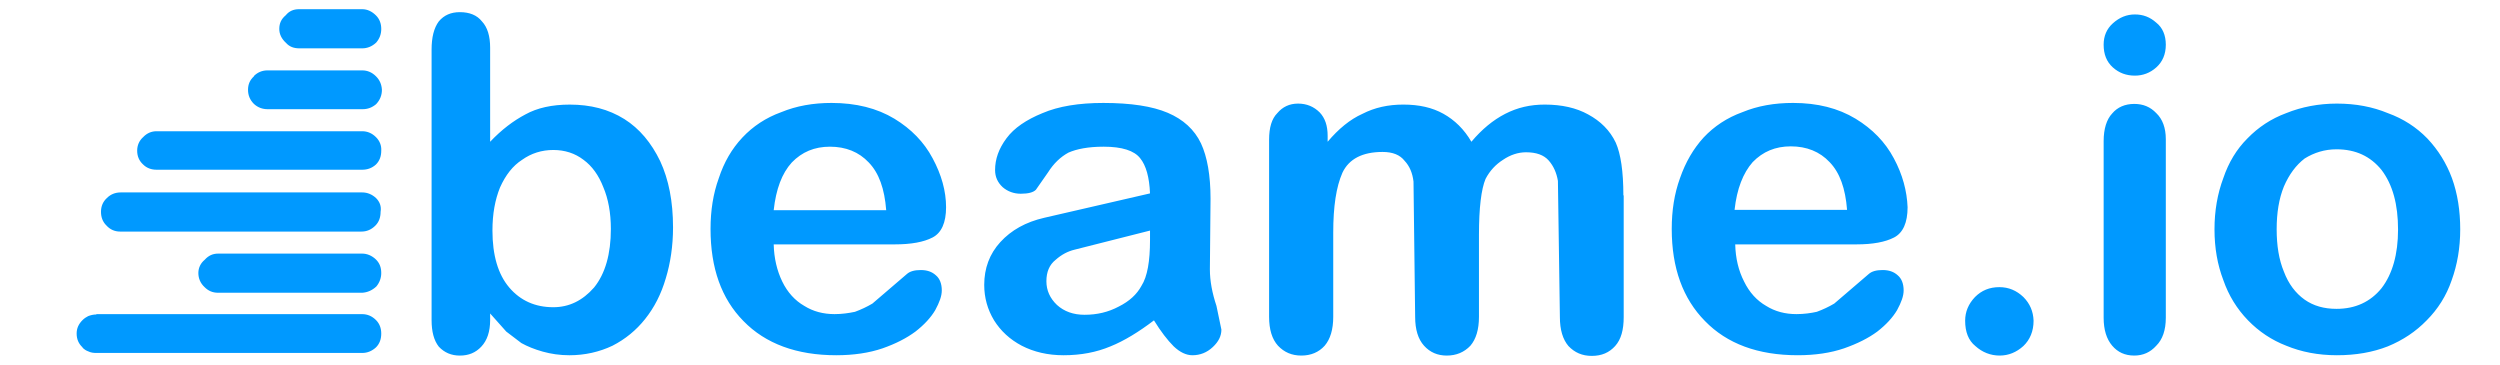 <svg xmlns="http://www.w3.org/2000/svg" viewBox="0 0 760 111" enable-background="new 0 0 760 111"><style type="text/css">.st0{fill:#0099FF;}</style><path class="st0" d="M29.3 95.6c-.9 0-1.7.2-2.5.5-.6.3-1.2.7-1.7 1.2-1.2 1.2-1.8 2.5-1.8 4.1 0 1.7.6 3.1 1.8 4.2v.1c.5.5 1.1.9 1.7 1.1.8.4 1.6.5 2.5.5h80.8c1.6 0 3-.6 4.2-1.7 1.1-1.1 1.6-2.5 1.6-4.2 0-1.6-.5-3-1.6-4.1-1.2-1.2-2.6-1.8-4.2-1.8h-80.8m85.1-8.4c1-1.2 1.5-2.6 1.5-4.1 0-1.7-.5-3-1.6-4.1 0 0-.1 0-.1-.1-1.2-1.1-2.6-1.7-4.1-1.7h-43.8c-1.6 0-2.9.6-4 1.8l-.1.1c-1.2 1-1.9 2.4-1.9 4s.6 3.1 1.9 4.3c1.1 1.1 2.4 1.7 4.1 1.7h43.8c1.6-.1 3-.7 4.3-1.9m-.1-26.9c-1.2-1.1-2.6-1.7-4.2-1.7h-73.4c-1.7 0-3.1.6-4.2 1.7-1.2 1.1-1.8 2.5-1.8 4.2 0 1.6.5 3 1.6 4.1.1 0 .1.1.1.1 1.1 1.2 2.5 1.8 4.1 1.8h73.4c1.6 0 3-.6 4.2-1.8 1.1-1.1 1.6-2.5 1.6-4.2.3-1.7-.3-3.1-1.4-4.2m0-18.5c-1.2-1.2-2.6-1.8-4.2-1.8h-62.5c-1.6 0-2.9.6-4 1.7 0 .1-.1.1-.1.1-1.2 1.1-1.8 2.5-1.8 4.1 0 1.7.6 3.1 1.8 4.2 1.1 1.1 2.5 1.6 4.1 1.6h62.5c1.6 0 3-.5 4.2-1.6 1.1-1.1 1.6-2.5 1.6-4.2.1-1.6-.5-3-1.6-4.1m0-18.5c-1.2-1.2-2.6-1.8-4.2-1.8h-28.8c-1.6 0-3 .6-4.1 1.7v.1c-1.2 1.1-1.8 2.4-1.8 4.1 0 1.7.6 3.1 1.8 4.3 1.2 1.1 2.6 1.6 4.2 1.6h28.8c1.6 0 2.9-.5 4.1-1.5l.1-.1c1.1-1.2 1.7-2.6 1.7-4.3-.1-1.7-.7-3-1.8-4.1m-4.2-8.5c1.6 0 3-.6 4.2-1.7l.1-.1c1-1.2 1.5-2.5 1.5-4.1 0-1.6-.5-3-1.6-4.1-1.2-1.2-2.6-1.9-4.2-1.9h-19.2c-1.7 0-3 .6-4 1.8l-.1.1c-1.3 1.1-1.9 2.4-1.9 4.1 0 1.6.7 3 2 4.2l.1.1c1 1.1 2.3 1.6 4 1.6h19.1m94.5 54.4c0-7.8-1.3-14.5-3.9-20.1-2.7-5.6-6.3-9.9-10.9-12.8-4.8-3-10.3-4.4-16.6-4.4-5.4 0-9.9 1-13.5 3-3.6 1.9-7.2 4.6-10.7 8.3v-28.6c0-3.5-.8-6.2-2.5-8-1.5-1.9-3.8-2.8-6.7-2.8-2.7 0-4.8.9-6.4 2.8-1.5 2-2.2 4.9-2.2 8.6v82.2c0 3.5.7 6.2 2.2 8.1 1.7 1.8 3.8 2.7 6.4 2.7 2.7 0 4.8-.9 6.5-2.7 1.8-1.9 2.7-4.6 2.7-8.1v-2l4.9 5.5 4.6 3.5c1.8 1 4 1.9 6.5 2.6 2.5.7 5.2 1.1 8.1 1.1 4.7 0 9.1-1 13.1-2.9 3.9-2 7.2-4.7 9.9-8.1 2.8-3.5 4.9-7.6 6.3-12.4 1.4-4.6 2.2-9.8 2.2-15.5m-21.2-12.2c1.5 3.5 2.3 7.8 2.3 12.7 0 7.6-1.7 13.6-5.1 17.8-3.5 4-7.6 6-12.4 6-5.5 0-10-2-13.4-6-3.4-4-5.1-9.8-5.1-17.3 0-5.1.8-9.4 2.3-13.1 1.7-3.8 3.9-6.6 6.7-8.4 2.8-2 6-3 9.5-3s6.6 1 9.2 3c2.6 1.9 4.6 4.7 6 8.3m100.1-8.8c-2.6-4.9-6.5-8.9-11.6-12-5.3-3.2-11.7-4.8-19.1-4.8-5.6 0-10.7.9-15.3 2.8-4.7 1.7-8.6 4.3-11.8 7.7-3.2 3.4-5.6 7.5-7.2 12.4-1.7 4.7-2.5 9.8-2.5 15.4 0 11.9 3.3 21.2 10 28 6.7 6.9 16.2 10.4 28.2 10.4 5.3 0 10-.7 14.1-2.1 4-1.4 7.3-3.1 10-5.1 2.7-2.1 4.7-4.3 6-6.5 1.3-2.4 2-4.3 2-6 0-2-.6-3.6-1.8-4.6-1.2-1.1-2.7-1.6-4.6-1.6-1.9 0-3.3.4-4.2 1.2l-10.5 9c-1.7 1-3.4 1.8-5.3 2.5-1.9.4-4 .7-6.2.7-3.4 0-6.5-.8-9.2-2.5-2.8-1.6-5.1-4.1-6.7-7.4-1.6-3.3-2.5-7.1-2.6-11.3h36.8c5 0 8.8-.7 11.5-2.1 2.7-1.4 4.1-4.5 4.1-9.2 0-4.9-1.4-9.9-4.1-14.9m-19.4 1.3c3.1 3.2 4.8 8 5.3 14.5h-34.2c.7-6.4 2.5-11.2 5.5-14.5 3.1-3.2 6.9-4.8 11.6-4.8 4.8 0 8.8 1.6 11.8 4.8m71.4-4.8c5.6 0 9.3 1.2 11.1 3.5 1.8 2.2 2.8 5.8 3 10.7l-32.1 7.4c-5.7 1.3-10.1 3.8-13.4 7.4-3.3 3.6-4.9 8-4.9 13 0 3.9 1 7.5 3 10.8 2 3.2 4.8 5.8 8.4 7.7 3.7 1.9 7.9 2.9 12.7 2.9 5.3 0 10-.9 14.3-2.7 4.2-1.7 8.6-4.4 13.2-7.9 2.1 3.4 4.1 6 6 7.9 1.9 1.8 3.8 2.7 5.7 2.7 2.3 0 4.4-.8 6.2-2.5 1.7-1.6 2.6-3.3 2.6-5.3l-1.5-7.2c-1.3-3.9-2-7.6-2-11.1l.2-21.5c0-7.1-1-12.7-2.9-16.8-2-4.2-5.4-7.3-10.1-9.3-4.7-2-11.2-3-19.6-3-7.4 0-13.6 1-18.5 3.1-4.9 2-8.6 4.5-10.9 7.6-2.4 3.2-3.5 6.4-3.5 9.7 0 2.1.8 3.8 2.3 5.2 1.5 1.3 3.4 2 5.5 2 2.3 0 3.8-.4 4.6-1.2l3.7-5.3c1.7-2.7 3.8-4.7 6.2-6 2.5-1.1 6-1.8 10.7-1.8m11.5 42.3c-1.4 2.6-3.7 4.7-6.9 6.3-3.2 1.7-6.6 2.5-10.4 2.5-3.4 0-6.2-1-8.4-3-2.1-2-3.2-4.4-3.2-7.2s.9-5 2.8-6.5c1.8-1.6 3.7-2.6 5.8-3.1l22.9-5.8v2.9c0 6.4-.8 11.1-2.6 13.9m146.5-27.5c0-7.3-.8-12.6-2.3-16-1.8-3.8-4.7-6.6-8.4-8.6-3.6-2-8-3-13.2-3-4.4 0-8.3.9-12 2.8-3.7 1.9-7.1 4.7-10.3 8.5-2.2-3.8-5.1-6.6-8.5-8.5-3.4-1.9-7.4-2.8-12.2-2.8-4.6 0-8.7.9-12.4 2.8-3.8 1.7-7.3 4.6-10.6 8.5v-1.8c0-3.1-.8-5.4-2.4-7.1-1.8-1.8-4-2.7-6.6-2.7-2.6 0-4.7 1-6.3 2.9-1.7 1.7-2.5 4.4-2.5 8.1v53.8c0 3.9.9 6.8 2.7 8.8 1.9 2 4.2 3 7.1 3 2.9 0 5.3-1 7.1-3 1.7-2 2.6-4.9 2.6-8.8v-25.6c0-7.9.9-13.9 2.8-18.2 2-4.2 6.1-6.3 12.2-6.3 3.1 0 5.3.9 6.7 2.7 1.5 1.6 2.4 3.7 2.7 6.3l.5 41.1c0 3.9.9 6.8 2.7 8.8 1.8 2 4.1 3 6.9 3 2.9 0 5.3-1 7.2-3 1.7-2 2.6-4.9 2.6-8.8v-25c0-8.1.7-13.8 2-16.9 1.3-2.5 3.1-4.4 5.3-5.8 2.2-1.5 4.6-2.3 7-2.3 3.1 0 5.4.8 6.9 2.5s2.4 3.8 2.8 6.2l.6 41.4c0 3.9.9 6.8 2.6 8.8 1.9 2 4.2 3 7.1 3 3 0 5.3-1 7.1-3s2.6-4.9 2.6-8.8v-37m121.5 30.9c-2.1-2-4.5-3-7.3-3-3 0-5.4 1-7.4 3-2 2.1-3 4.5-3 7.2 0 3.4 1 6 3.1 7.7 2.1 1.9 4.6 2.9 7.4 2.9 2.7 0 5.1-1 7.2-2.9 2-1.9 3.1-4.5 3.1-7.7-.1-2.8-1.1-5.2-3.1-7.2m-39.4-42.2c-2.6-4.9-6.5-8.9-11.6-12-5.3-3.2-11.6-4.8-19-4.8-5.7 0-10.8.9-15.4 2.8-4.7 1.7-8.6 4.3-11.8 7.7-3.1 3.4-5.5 7.5-7.2 12.4-1.7 4.7-2.5 9.8-2.5 15.4 0 11.9 3.4 21.2 10.1 28 6.7 6.9 16.1 10.4 28.2 10.4 5.3 0 10-.7 14.1-2.1 4-1.4 7.4-3.1 10.1-5.1 2.7-2.1 4.7-4.3 6-6.5 1.3-2.4 2-4.3 2-6 0-2-.6-3.6-1.8-4.6-1.2-1.1-2.7-1.6-4.6-1.6-1.9 0-3.3.4-4.2 1.2l-10.5 9c-1.7 1-3.4 1.8-5.3 2.5-1.8.4-3.9.7-6.2.7-3.4 0-6.5-.8-9.2-2.5-2.8-1.6-5.1-4.1-6.7-7.4-1.7-3.3-2.6-7.1-2.7-11.3h36.9c4.9 0 8.7-.7 11.4-2.1 2.7-1.4 4.1-4.5 4.1-9.2-.2-4.9-1.5-9.9-4.2-14.9m-48.4 15.7c.7-6.4 2.6-11.2 5.5-14.5 3.1-3.2 6.9-4.8 11.6-4.8 4.8 0 8.8 1.6 11.8 4.8 3.1 3.2 4.8 8 5.3 14.5h-34.2m121.5-32.2c-2.8 0-5.1 1-6.7 2.9-1.7 1.8-2.6 4.7-2.6 8.4v53.7c0 3.7.9 6.5 2.6 8.5 1.7 2 3.9 3 6.7 3 2.7 0 4.9-1 6.7-3 1.9-1.9 2.9-4.7 2.9-8.5v-54.3c0-3.4-1-6.1-2.9-7.9-1.8-1.9-4-2.8-6.7-2.8m9.6-18c0-2.9-1-5.2-2.9-6.7-1.9-1.7-4-2.5-6.5-2.5s-4.7.9-6.7 2.7c-1.9 1.7-2.8 3.9-2.8 6.5 0 2.9.9 5.2 2.8 6.9 1.9 1.7 4.1 2.5 6.7 2.5 2.4 0 4.6-.8 6.5-2.5 1.9-1.7 2.9-4 2.9-6.9m79.5 28.5c-3.3-3.4-7.3-6-12-7.7-4.6-1.9-9.7-2.9-15.5-2.9-5.5 0-10.7 1-15.4 2.9-4.6 1.7-8.5 4.3-11.8 7.7-3.3 3.3-5.7 7.3-7.3 12-1.8 4.8-2.7 10-2.7 15.6 0 5.7.9 10.8 2.7 15.5 1.6 4.6 4.1 8.7 7.5 12.2 3.3 3.4 7.2 6 11.6 7.7 4.6 1.9 9.7 2.9 15.4 2.9 5.8 0 10.9-.9 15.5-2.7 4.6-1.9 8.5-4.5 11.8-7.9 3.4-3.4 6-7.5 7.6-12.2 1.7-4.7 2.6-9.8 2.6-15.5 0-5.6-.8-10.8-2.5-15.5-1.7-4.6-4.2-8.6-7.5-12.1m-8.9 27.7c0 7.5-1.7 13.5-5 17.8-3.4 4.2-8 6.3-13.7 6.3-3.8 0-7-.9-9.7-2.8-2.8-2-4.9-4.8-6.3-8.5-1.5-3.6-2.2-7.9-2.2-12.9s.7-9.3 2.2-13c1.6-3.7 3.7-6.5 6.3-8.5 2.9-1.8 6.1-2.8 9.7-2.8 5.8 0 10.3 2.1 13.7 6.3 3.4 4.5 5 10.5 5 18.1z" id="Layer0_0_FILL"/></svg>